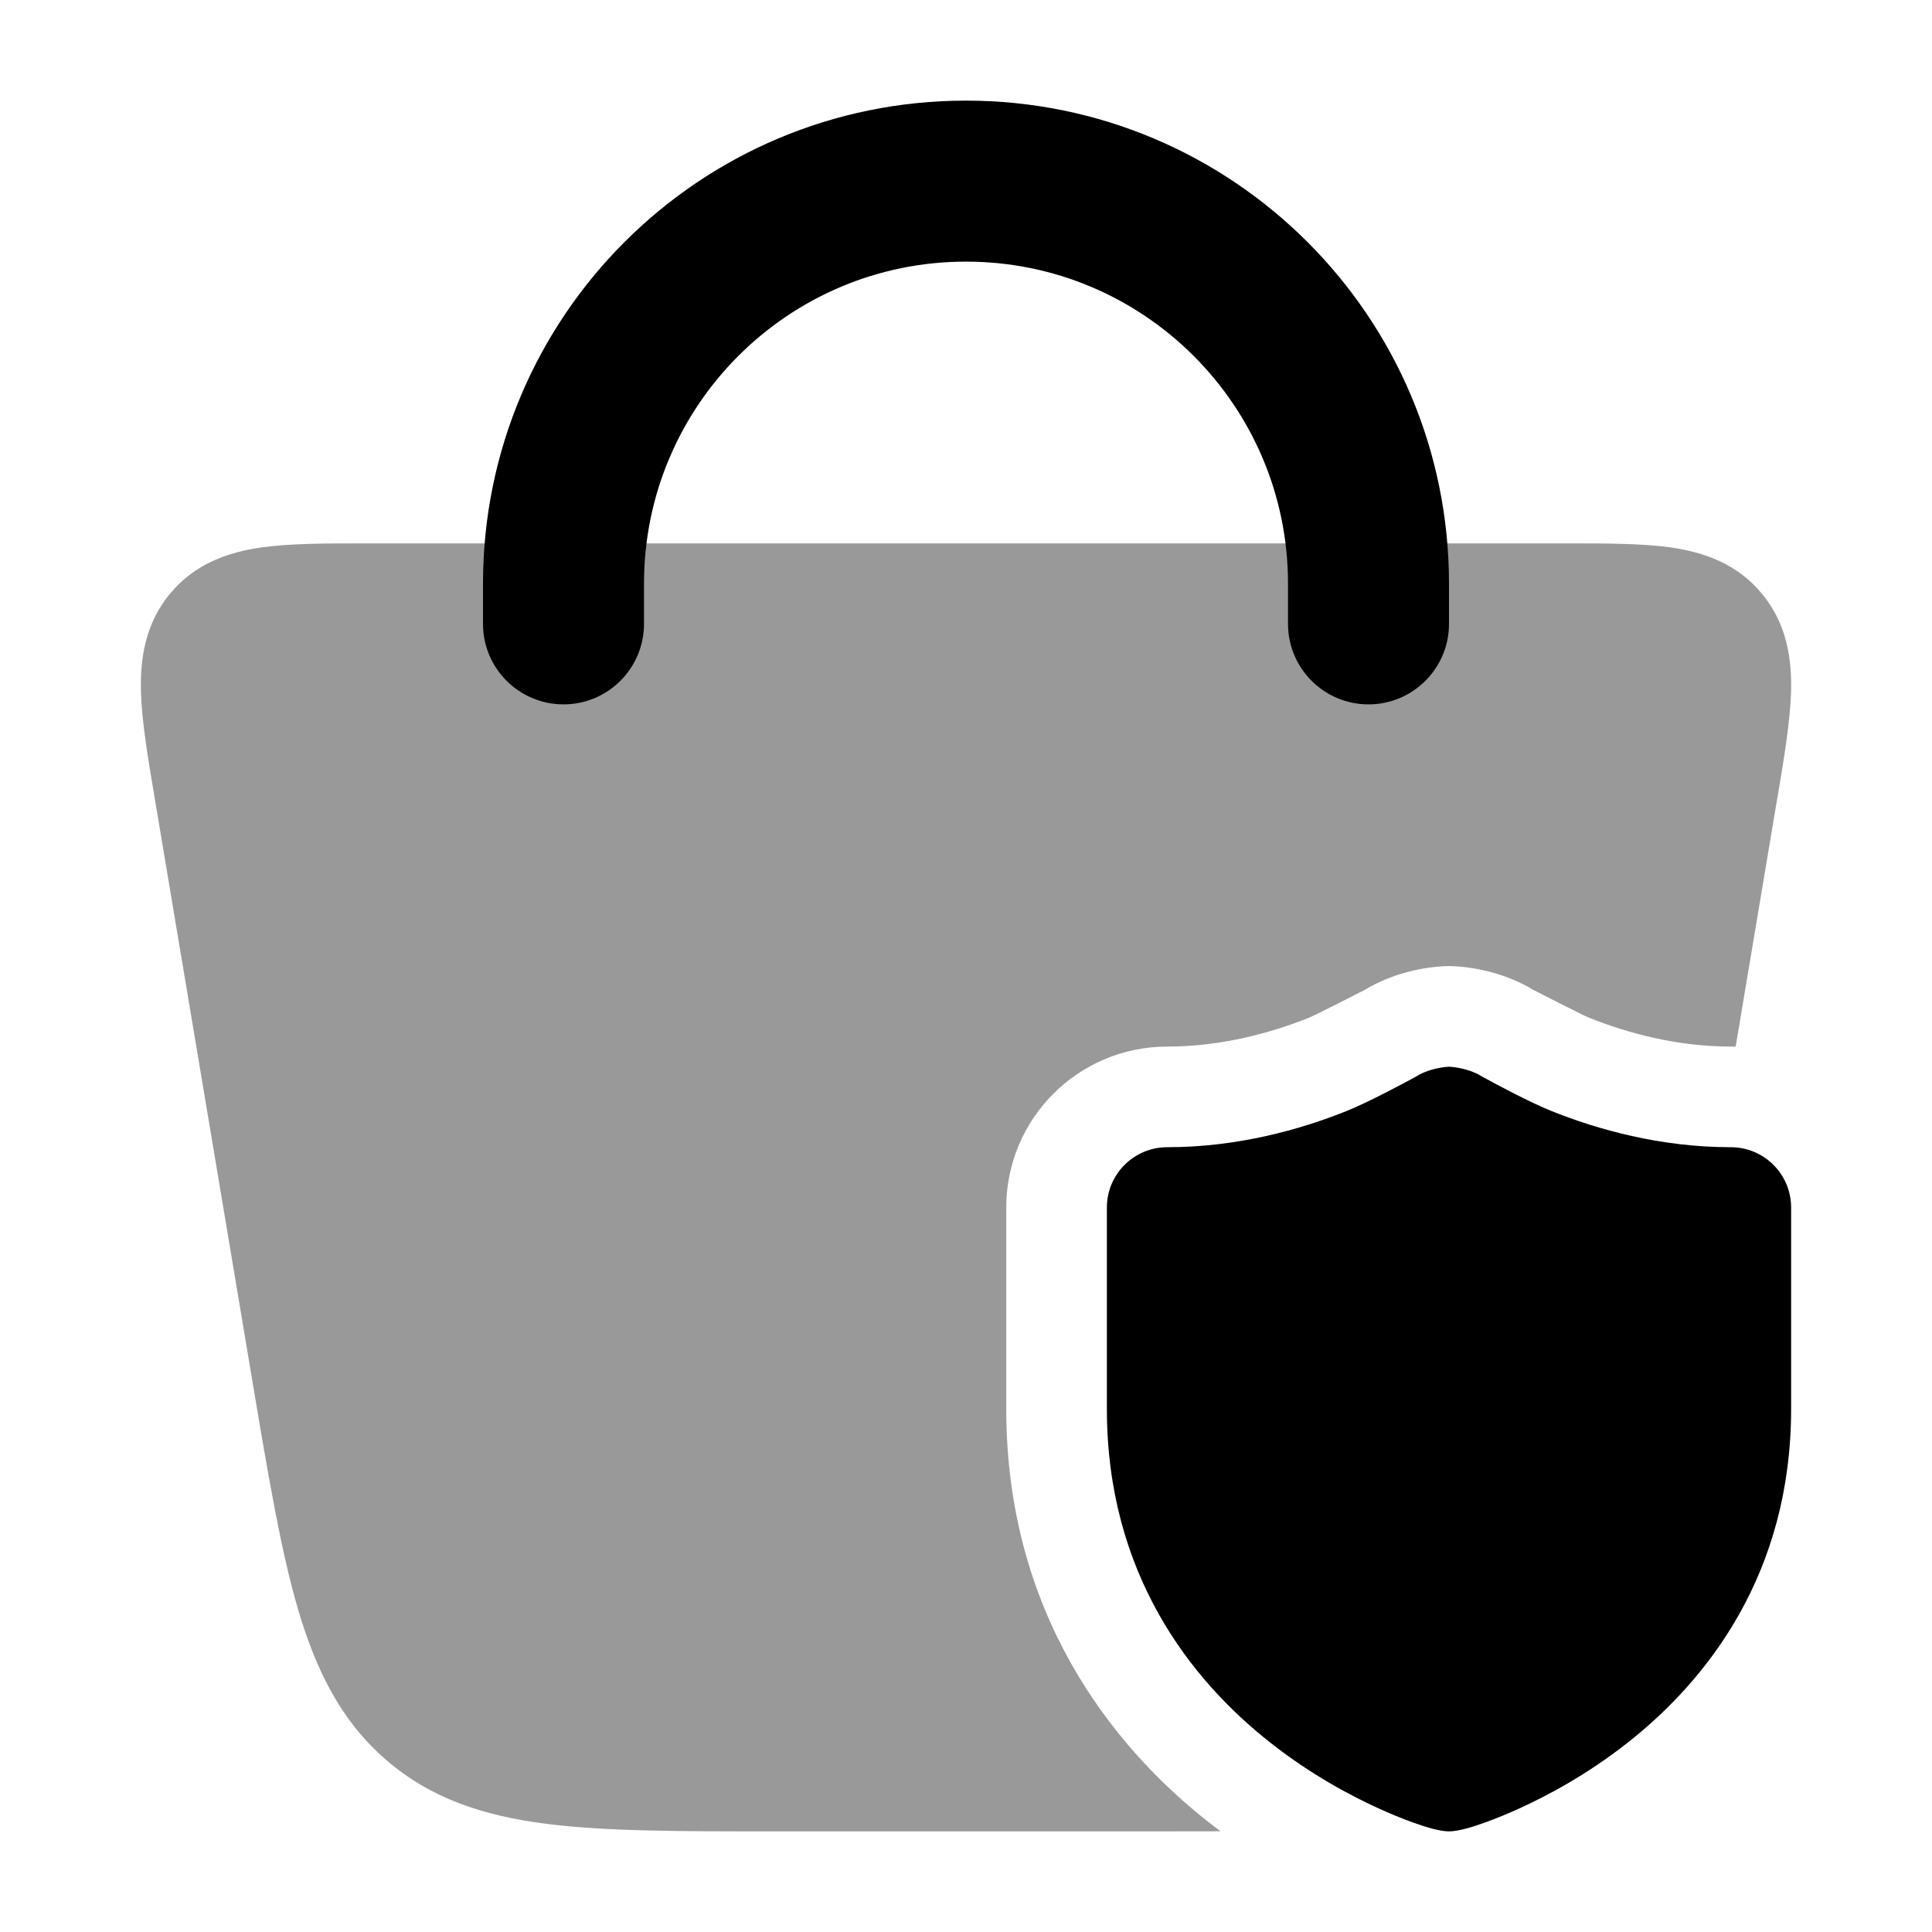 <svg width="24" height="24" viewBox="0 0 24 24" xmlns="http://www.w3.org/2000/svg">
<path fill-rule="evenodd" clip-rule="evenodd" d="M12 3.25C9.791 3.25 8 5.041 8 7.25V7.75C8 8.302 7.552 8.75 7 8.75C6.448 8.75 6 8.302 6 7.75V7.25C6 3.936 8.686 1.25 12 1.25C15.314 1.25 18 3.936 18 7.25V7.75C18 8.302 17.552 8.75 17 8.75C16.448 8.75 16 8.302 16 7.75V7.25C16 5.041 14.209 3.25 12 3.25Z" fill="currentColor"/>
<path d="M18 13.251C18.131 13.258 18.302 13.301 18.415 13.376C18.565 13.458 18.998 13.692 19.279 13.804C19.844 14.03 20.622 14.251 21.5 14.251C21.914 14.251 22.25 14.586 22.25 15.001V17.501C22.25 19.542 21.216 20.866 20.213 21.653C19.717 22.043 19.224 22.307 18.856 22.473C18.663 22.561 18.209 22.751 18 22.75C17.791 22.751 17.337 22.561 17.144 22.473C16.776 22.307 16.283 22.043 15.787 21.653C14.784 20.866 13.75 19.542 13.75 17.501V15.001C13.75 14.586 14.086 14.251 14.5 14.251C15.378 14.251 16.156 14.03 16.721 13.804C17.002 13.692 17.436 13.457 17.586 13.376C17.699 13.301 17.869 13.258 18 13.251Z" fill="currentColor"/>
<path opacity="0.4" d="M4.535 6.75C4.043 6.75 3.595 6.75 3.236 6.802C2.841 6.86 2.421 6.998 2.107 7.381C1.798 7.759 1.74 8.197 1.751 8.596C1.762 8.964 1.837 9.414 1.922 9.916L3.141 17.191C3.334 18.34 3.49 19.27 3.704 19.997C3.927 20.752 4.237 21.378 4.795 21.861C5.355 22.346 6.014 22.557 6.783 22.656C7.52 22.75 8.44 22.75 9.571 22.75H14.428C14.684 22.75 14.928 22.75 15.162 22.749C15.113 22.712 15.064 22.675 15.014 22.636C13.801 21.683 12.5 20.027 12.5 17.501V15.001C12.5 13.896 13.395 13.001 14.5 13.001C15.174 13.001 15.791 12.83 16.257 12.644C16.342 12.61 16.955 12.296 16.955 12.296C17.294 12.09 17.672 12.017 17.93 12.003C17.977 12 18.023 12 18.07 12.003C18.33 12.017 18.707 12.091 19.046 12.296C19.046 12.296 19.658 12.61 19.743 12.644C20.209 12.83 20.826 13.001 21.5 13.001C21.52 13.001 21.541 13.001 21.561 13.002L22.078 9.916L22.079 9.915C22.163 9.414 22.238 8.963 22.249 8.596C22.26 8.197 22.202 7.759 21.892 7.381C21.579 6.998 21.159 6.86 20.764 6.802C20.405 6.75 19.957 6.75 19.465 6.75H4.535Z" fill="currentColor"/>
</svg>
